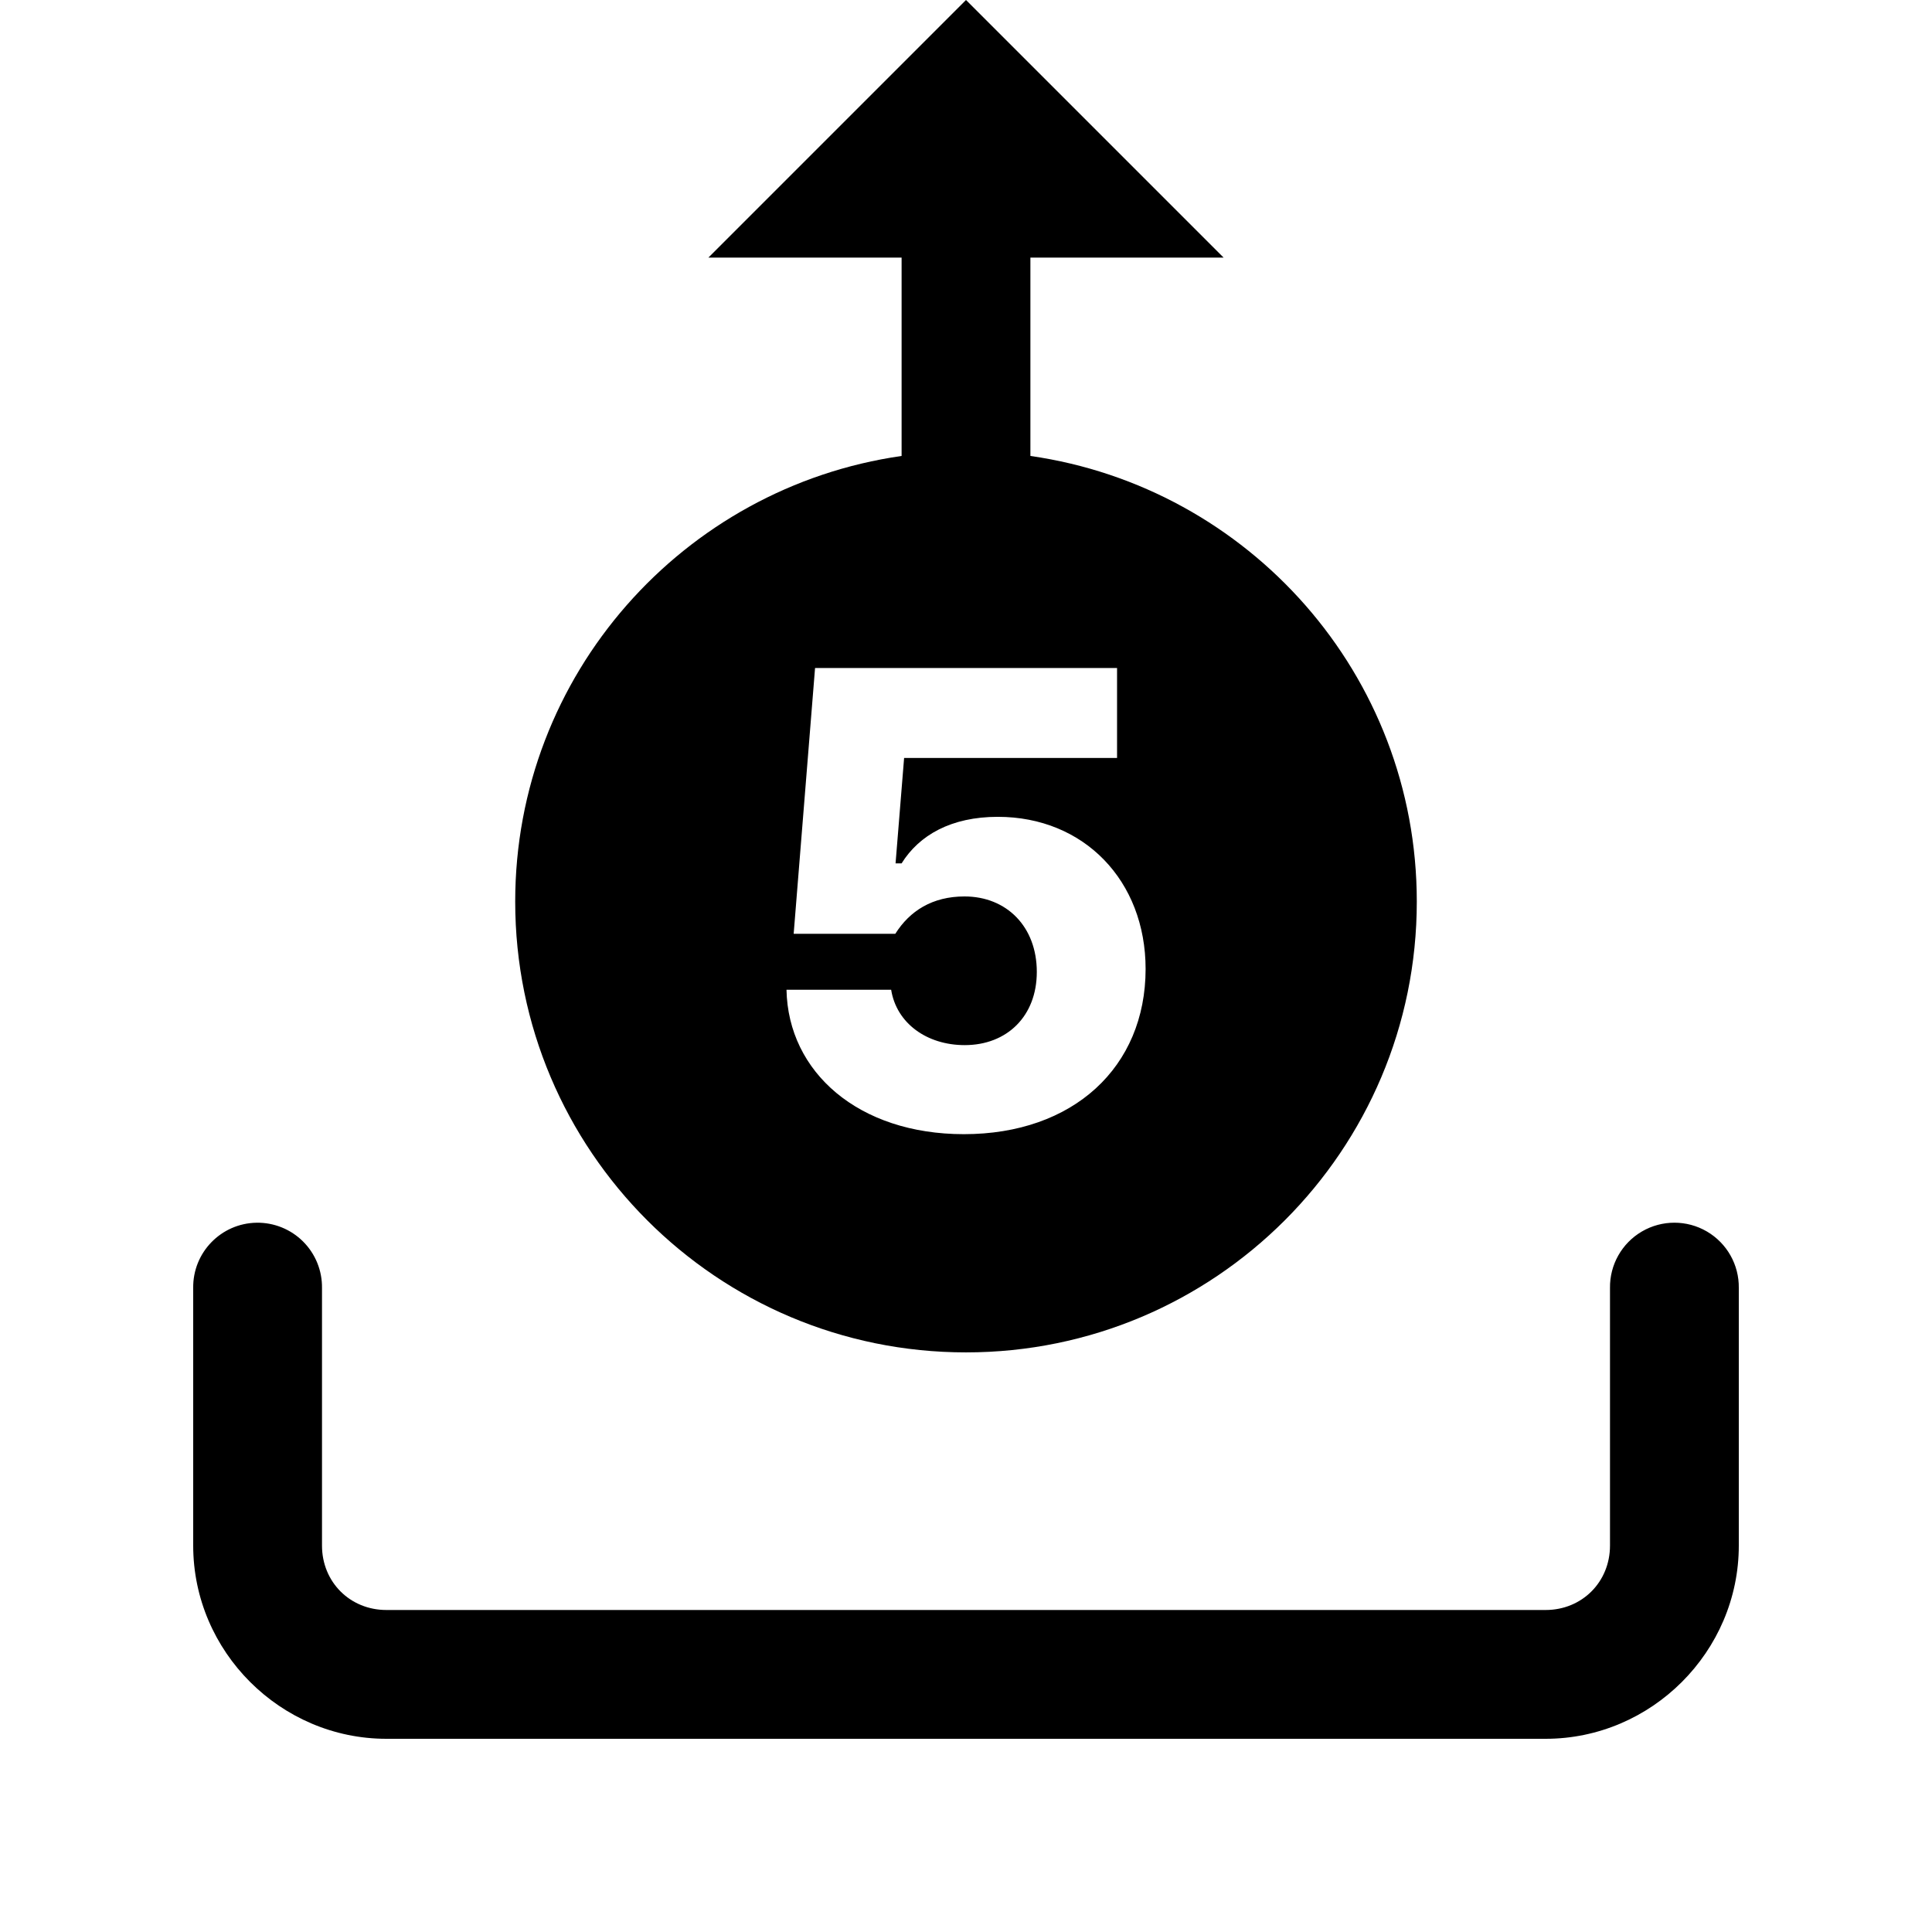<svg xmlns="http://www.w3.org/2000/svg" x="0px" y="0px" width="30" height="30" viewBox="0 0 172 172"
        style=" fill:#000000;">
        <g fill="none" fill-rule="nonzero" stroke="none" stroke-width="1" stroke-linecap="butt" stroke-linejoin="miter"
            stroke-miterlimit="10" stroke-dasharray="" stroke-dashoffset="0" font-family="none" font-weight="none"
            font-size="none" text-anchor="none" style="mix-blend-mode: normal">
            <path d="M0,172v-172h172v172z" fill="none"></path>
            <g fill="#000000">
                <path
                    d="M86,0l-22.933,22.933h17.2v17.659c-19.44,2.79 -34.4,19.463 -34.4,39.674c0,22.165 17.968,40.133 40.133,40.133c22.165,0 40.133,-17.968 40.133,-40.133c0,-20.212 -14.96,-36.884 -34.4,-39.674v-17.659h17.2zM72.562,59.472h26.886v8.007h-18.958l-0.761,9.384h0.537c1.565,-2.517 4.421,-4.143 8.566,-4.143c7.671,0 13.158,5.683 13.158,13.549c-0.006,8.743 -6.44,14.703 -16.181,14.703c-9.38,0 -15.646,-5.522 -15.789,-12.855h9.317c0.476,2.97 3.162,4.927 6.551,4.927c3.75,0 6.416,-2.567 6.416,-6.517c0,-4.031 -2.689,-6.719 -6.439,-6.719c-2.855,0 -4.875,1.285 -6.159,3.326h-9.048zM22.844,108.855c-3.162,0.049 -5.687,2.65 -5.644,5.812v22.933c0,9.431 7.769,17.2 17.2,17.2h103.2c9.431,0 17.2,-7.769 17.2,-17.2v-22.933c0.029,-2.068 -1.057,-3.991 -2.843,-5.033c-1.786,-1.042 -3.995,-1.042 -5.781,0c-1.786,1.042 -2.872,2.966 -2.843,5.033v22.933c0,3.24 -2.494,5.733 -5.733,5.733h-103.2c-3.24,0 -5.733,-2.494 -5.733,-5.733v-22.933c0.021,-1.55 -0.586,-3.042 -1.683,-4.137c-1.097,-1.095 -2.59,-1.699 -4.14,-1.675z">
                </path>
        </g>
    </g>
</svg>